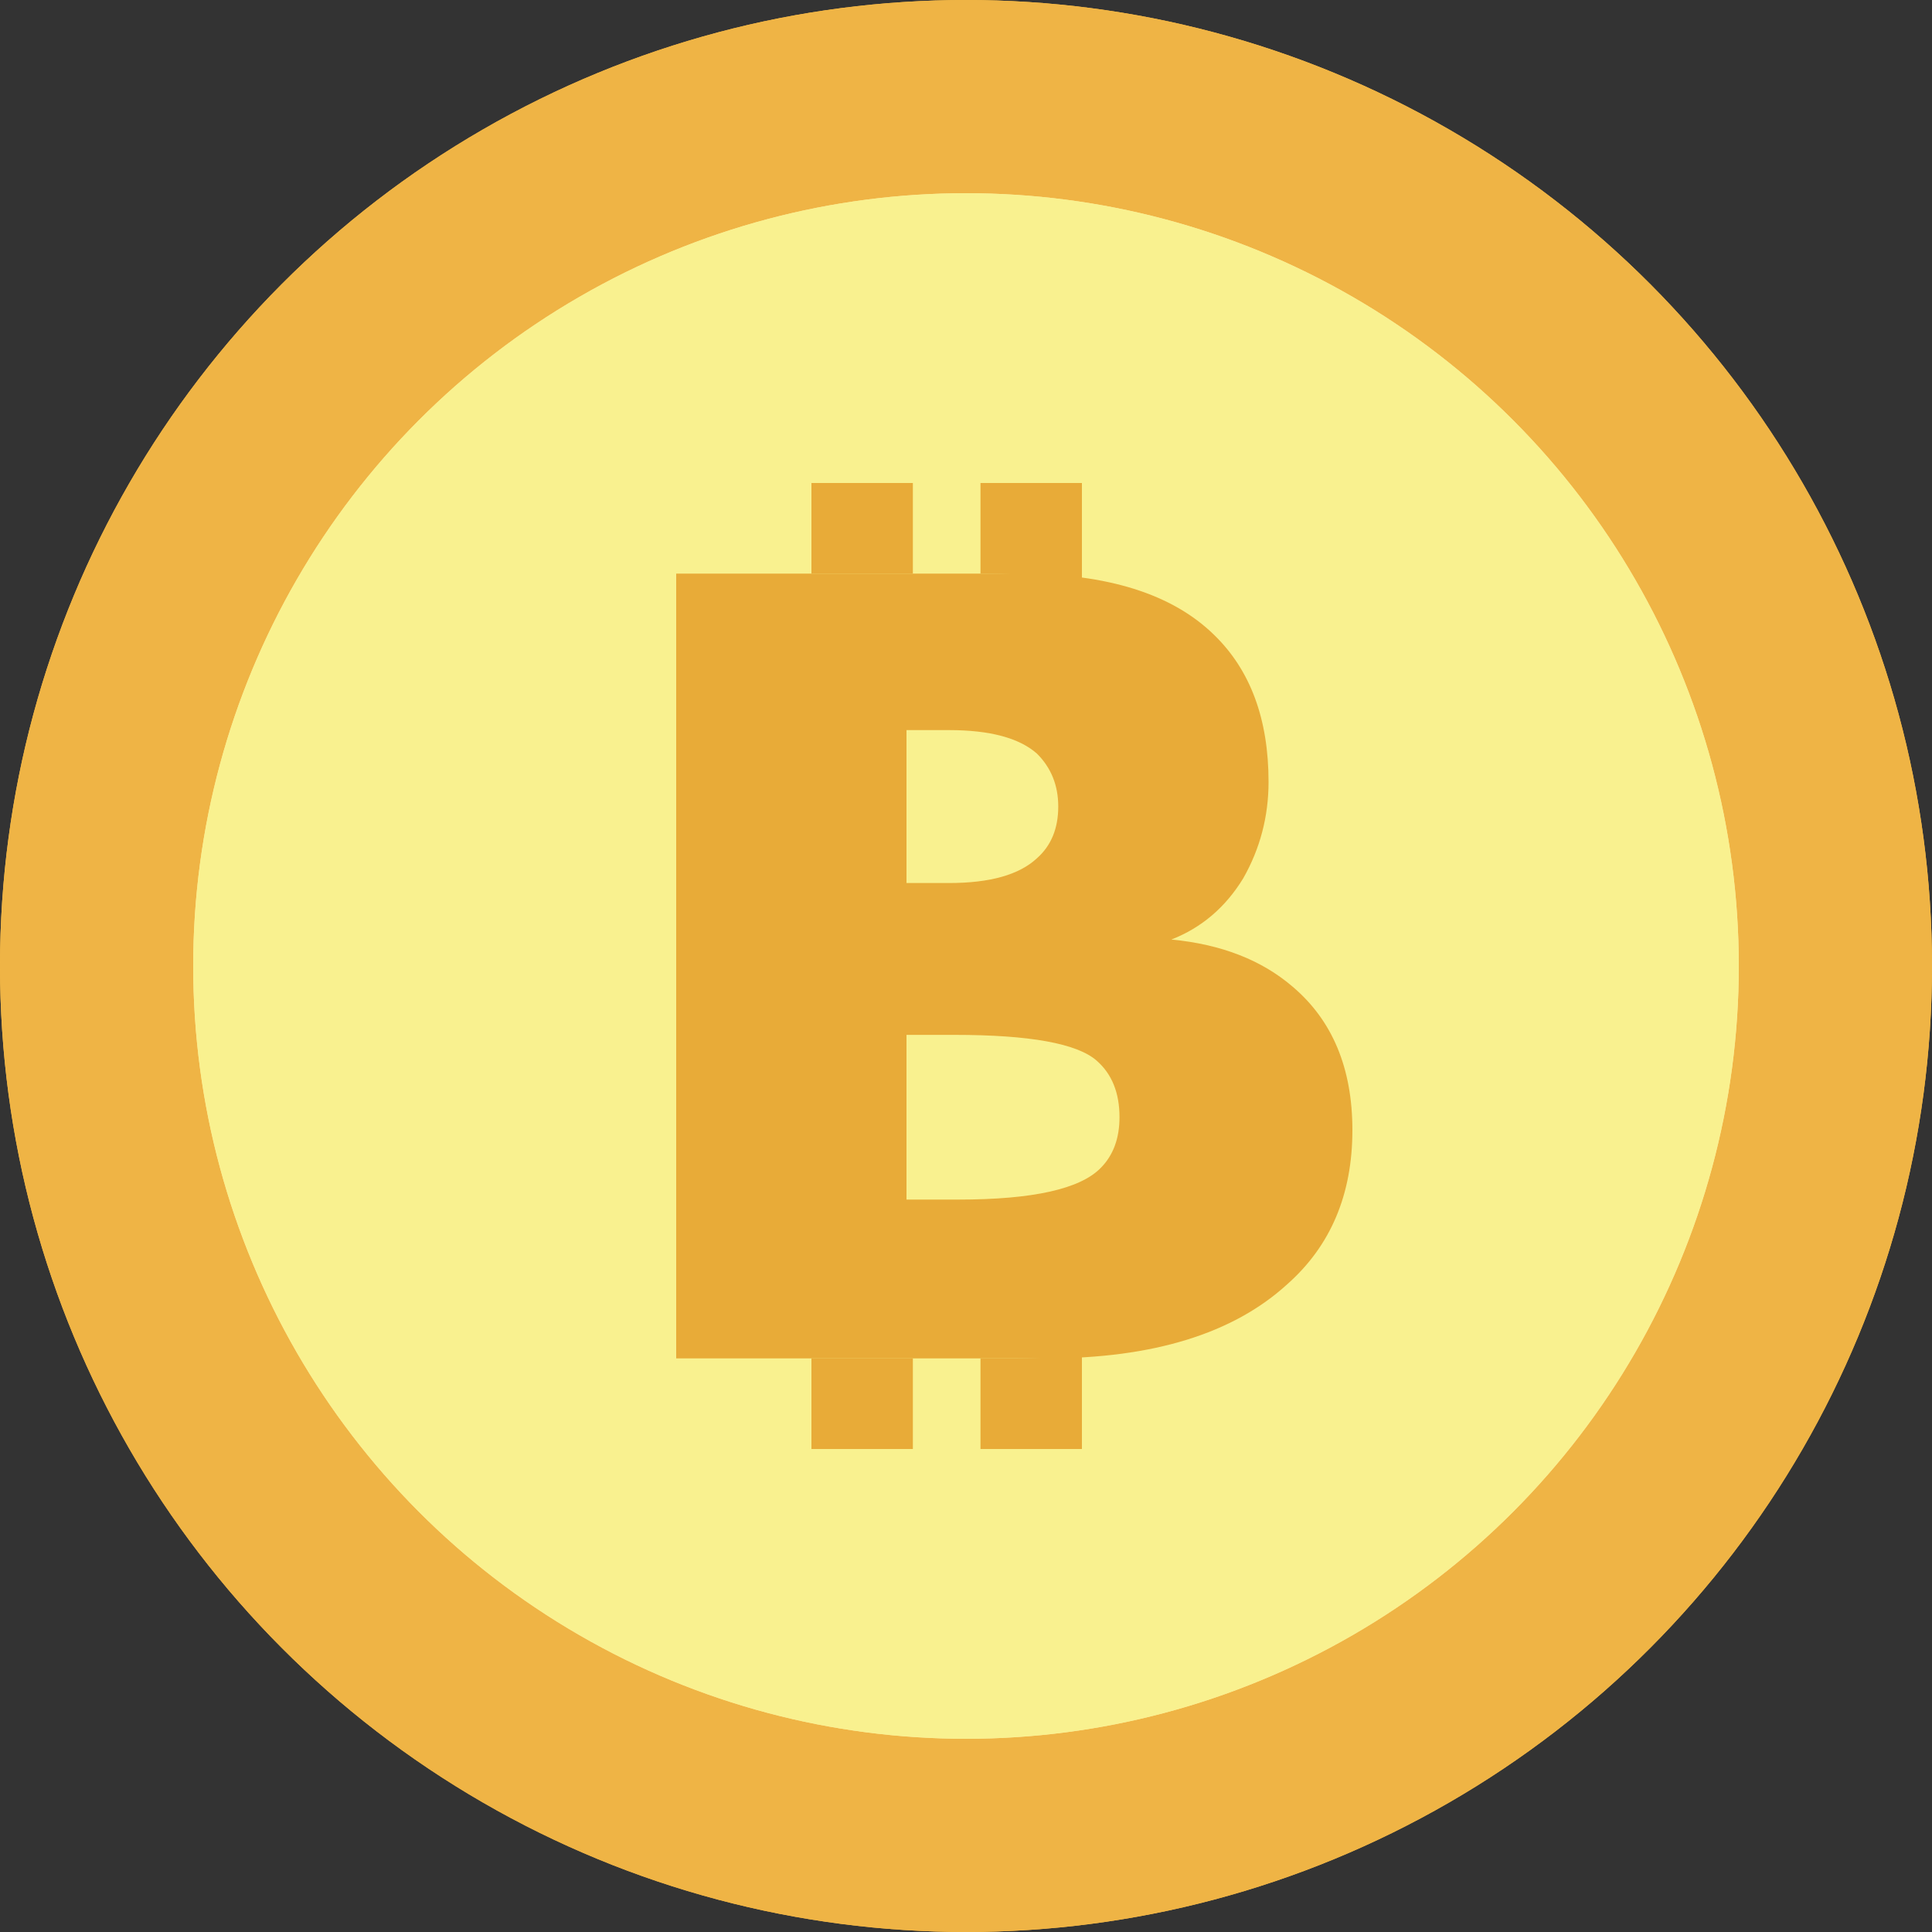 <svg width="20" height="20" viewBox="0 0 20 20" fill="none" xmlns="http://www.w3.org/2000/svg">
<rect x="0" y="0" width="20" height="20" fill="#333333" stroke="none"/>
<circle cx="10" cy="10" r="10" fill="#FEBE44"/>
<circle cx="10" cy="10" r="10" fill="#EFB445"/>
<circle cx="10" cy="10" r="8" fill="#FFE499"/>
<circle cx="10" cy="10" r="8" fill="#F9F18F"/>
<path d="M10.831 14.062H7V5.938H10.555C11.465 5.938 12.135 6.149 12.567 6.571C12.944 6.936 13.132 7.444 13.132 8.094C13.132 8.451 13.045 8.784 12.87 9.092C12.686 9.393 12.438 9.604 12.126 9.726C12.64 9.775 13.058 9.937 13.38 10.213C13.793 10.562 14 11.058 14 11.699C14 12.365 13.775 12.897 13.325 13.295C12.764 13.807 11.933 14.062 10.831 14.062ZM9.384 7.558V9.141H9.825C10.247 9.141 10.55 9.056 10.734 8.885C10.881 8.755 10.955 8.577 10.955 8.349C10.955 8.13 10.881 7.947 10.734 7.801C10.55 7.639 10.247 7.558 9.825 7.558H9.384ZM9.384 10.713V12.418H9.921C10.693 12.418 11.184 12.308 11.396 12.089C11.524 11.959 11.589 11.785 11.589 11.565C11.589 11.314 11.511 11.119 11.354 10.981C11.152 10.802 10.661 10.713 9.88 10.713H9.384Z" fill="#E8AB38"/>
<path d="M9.45 5H8.4V5.938H9.45V5Z" fill="#E8AB38"/>
<path d="M9.45 14.062H8.4V15H9.45V14.062Z" fill="#E8AB38"/>
<path d="M10.15 14.062H10.481C10.735 14.062 10.975 14.049 11.2 14.022V15H10.15V14.062Z" fill="#E8AB38"/>
<path d="M11.2 6.043C10.908 5.973 10.577 5.938 10.205 5.938H10.15V5H11.2V6.043Z" fill="#E8AB38"/>
</svg>
